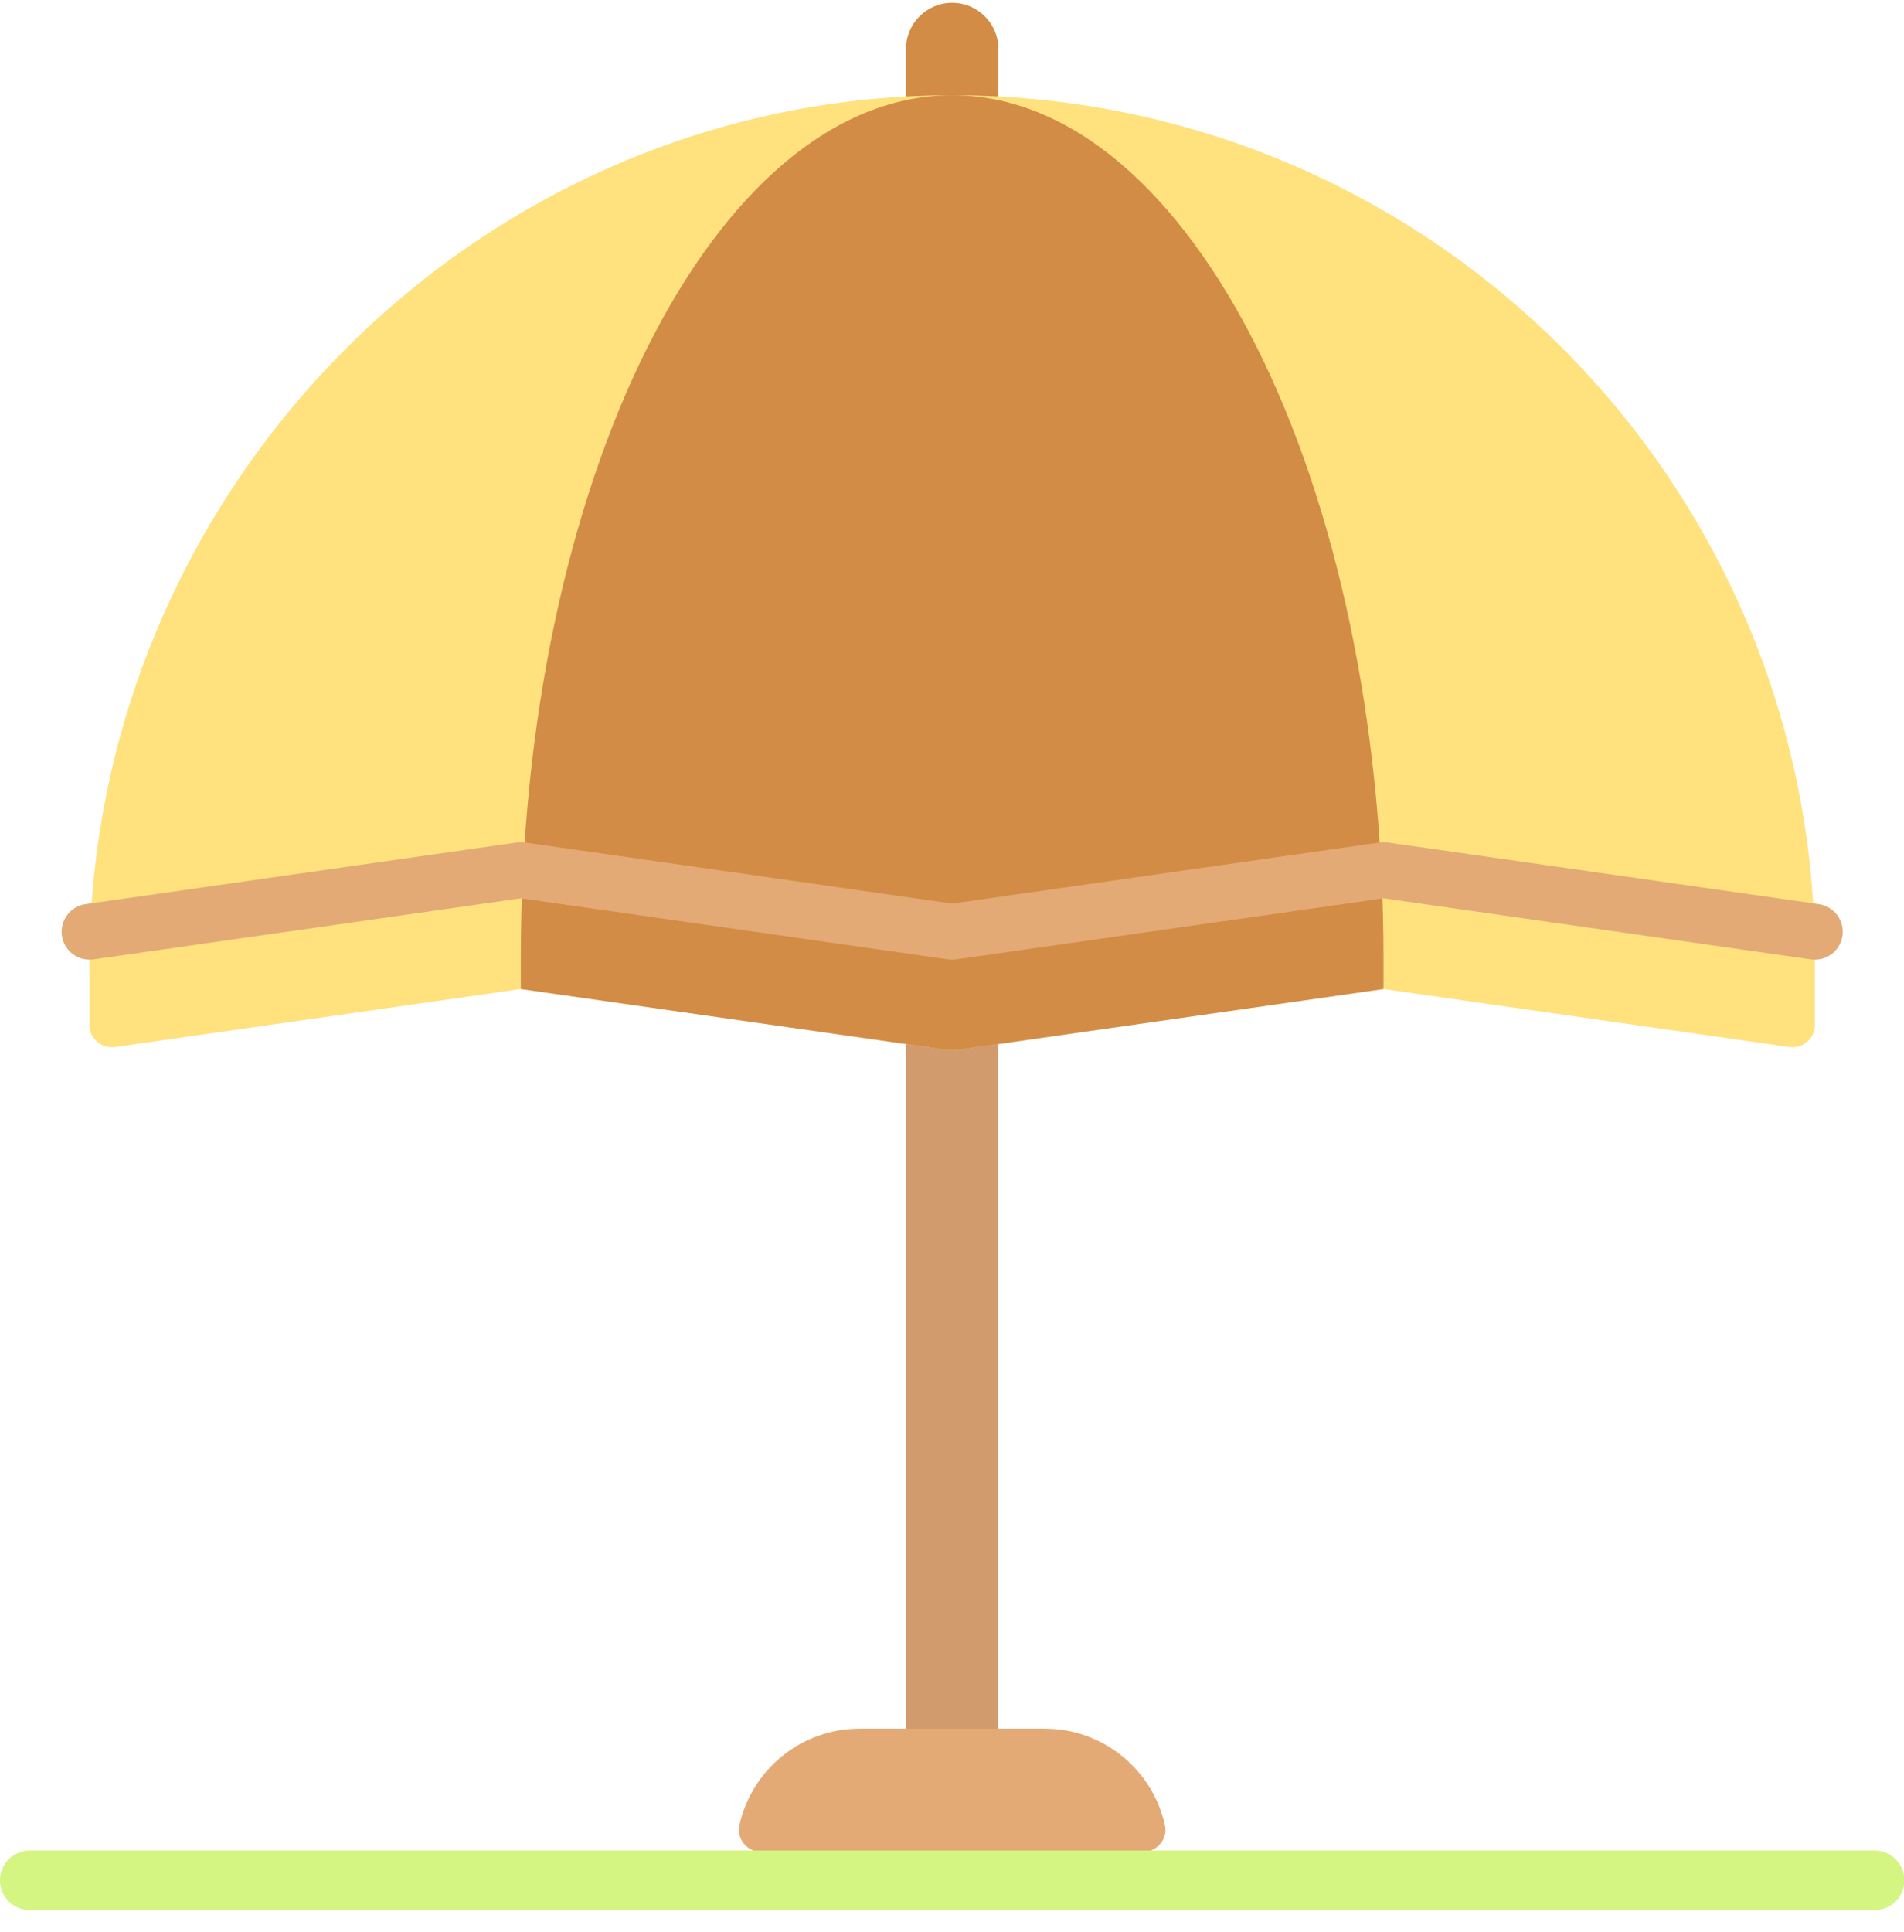 <?xml version="1.0" encoding="UTF-8"?>
<svg width="69px" height="70px" viewBox="0 0 69 70" version="1.1" xmlns="http://www.w3.org/2000/svg" xmlns:xlink="http://www.w3.org/1999/xlink">
    <!-- Generator: Sketch 51.2 (57519) - http://www.bohemiancoding.com/sketch -->
    <title>free-plan</title>
    <desc>Created with Sketch.</desc>
    <defs></defs>
    <g id="subscription" stroke="none" stroke-width="1" fill="none" fill-rule="evenodd">
        <g id="package" transform="translate(-169, -126)" fill-rule="nonzero">
            <g id="Group-3" transform="translate(140, 111)">
                <g id="free-plan" transform="translate(29, 15)">
                    <g id="Group" transform="translate(32.755, 0)">
                        <path d="M0.077,5.56 L0.077,1.776 C0.077,0.851 0.827,0.101 1.752,0.101 C2.677,0.101 3.427,0.851 3.427,1.776 L3.427,5.56 L0.077,5.56 Z" id="Shape" fill="#D28C46"></path>
                        <polygon id="Shape" fill="#D29B6E" points="0.077 64.698 0.077 35.754 3.427 35.754 3.427 64.697"></polygon>
                    </g>
                    <path d="M65.77,34.714 C65.77,17.486 51.836,3.513 34.623,3.451 C17.364,3.388 3.244,17.698 3.244,34.956 L3.244,37.131 C3.244,37.623 3.68,38.001 4.167,37.932 L18.875,35.83 L34.507,38.063 L34.507,38.063 L50.139,35.83 L64.847,37.932 C65.334,38.001 65.77,37.623 65.77,37.131 L65.77,34.714 Z" id="Shape" fill="#FFE17D"></path>
                    <path d="M27.59,67.093 C27.078,67.093 26.686,66.622 26.797,66.122 C27.24,64.123 29.024,62.627 31.157,62.627 L37.857,62.627 C39.99,62.627 41.773,64.123 42.217,66.122 C42.327,66.622 41.936,67.093 41.424,67.093 L27.59,67.093 Z" id="Shape" fill="#E3AA75"></path>
                    <path d="M18.875,34.714 L18.875,35.831 L34.393,38.047 C34.469,38.058 34.546,38.058 34.621,38.047 L50.138,35.831 L50.138,34.714 C50.138,17.448 43.14,3.451 34.507,3.451 C25.874,3.451 18.875,17.448 18.875,34.714 Z" id="Shape" fill="#D28C46"></path>
                    <path d="M65.913,32.756 L50.282,30.523 C50.187,30.51 50.09,30.51 49.996,30.523 L34.507,32.736 L19.018,30.523 C18.924,30.51 18.827,30.51 18.732,30.523 L3.101,32.756 C2.548,32.835 2.164,33.347 2.243,33.9 C2.322,34.453 2.834,34.835 3.387,34.758 L18.875,32.545 L34.364,34.758 C34.459,34.771 34.555,34.771 34.65,34.758 L50.139,32.545 L65.627,34.758 C65.676,34.765 65.724,34.768 65.772,34.768 C66.266,34.768 66.699,34.404 66.771,33.9 C66.85,33.347 66.466,32.835 65.913,32.756 Z" id="Shape" fill="#E3AA75"></path>
                    <path d="M67.936,69.199 L1.078,69.199 C0.482,69.199 0,68.716 0,68.121 C0,67.525 0.482,67.042 1.078,67.042 L67.936,67.042 C68.532,67.042 69.014,67.525 69.014,68.121 C69.014,68.716 68.532,69.199 67.936,69.199 Z" id="Shape" fill="#D4F582"></path>
                </g>
            </g>
        </g>
    </g>
</svg>